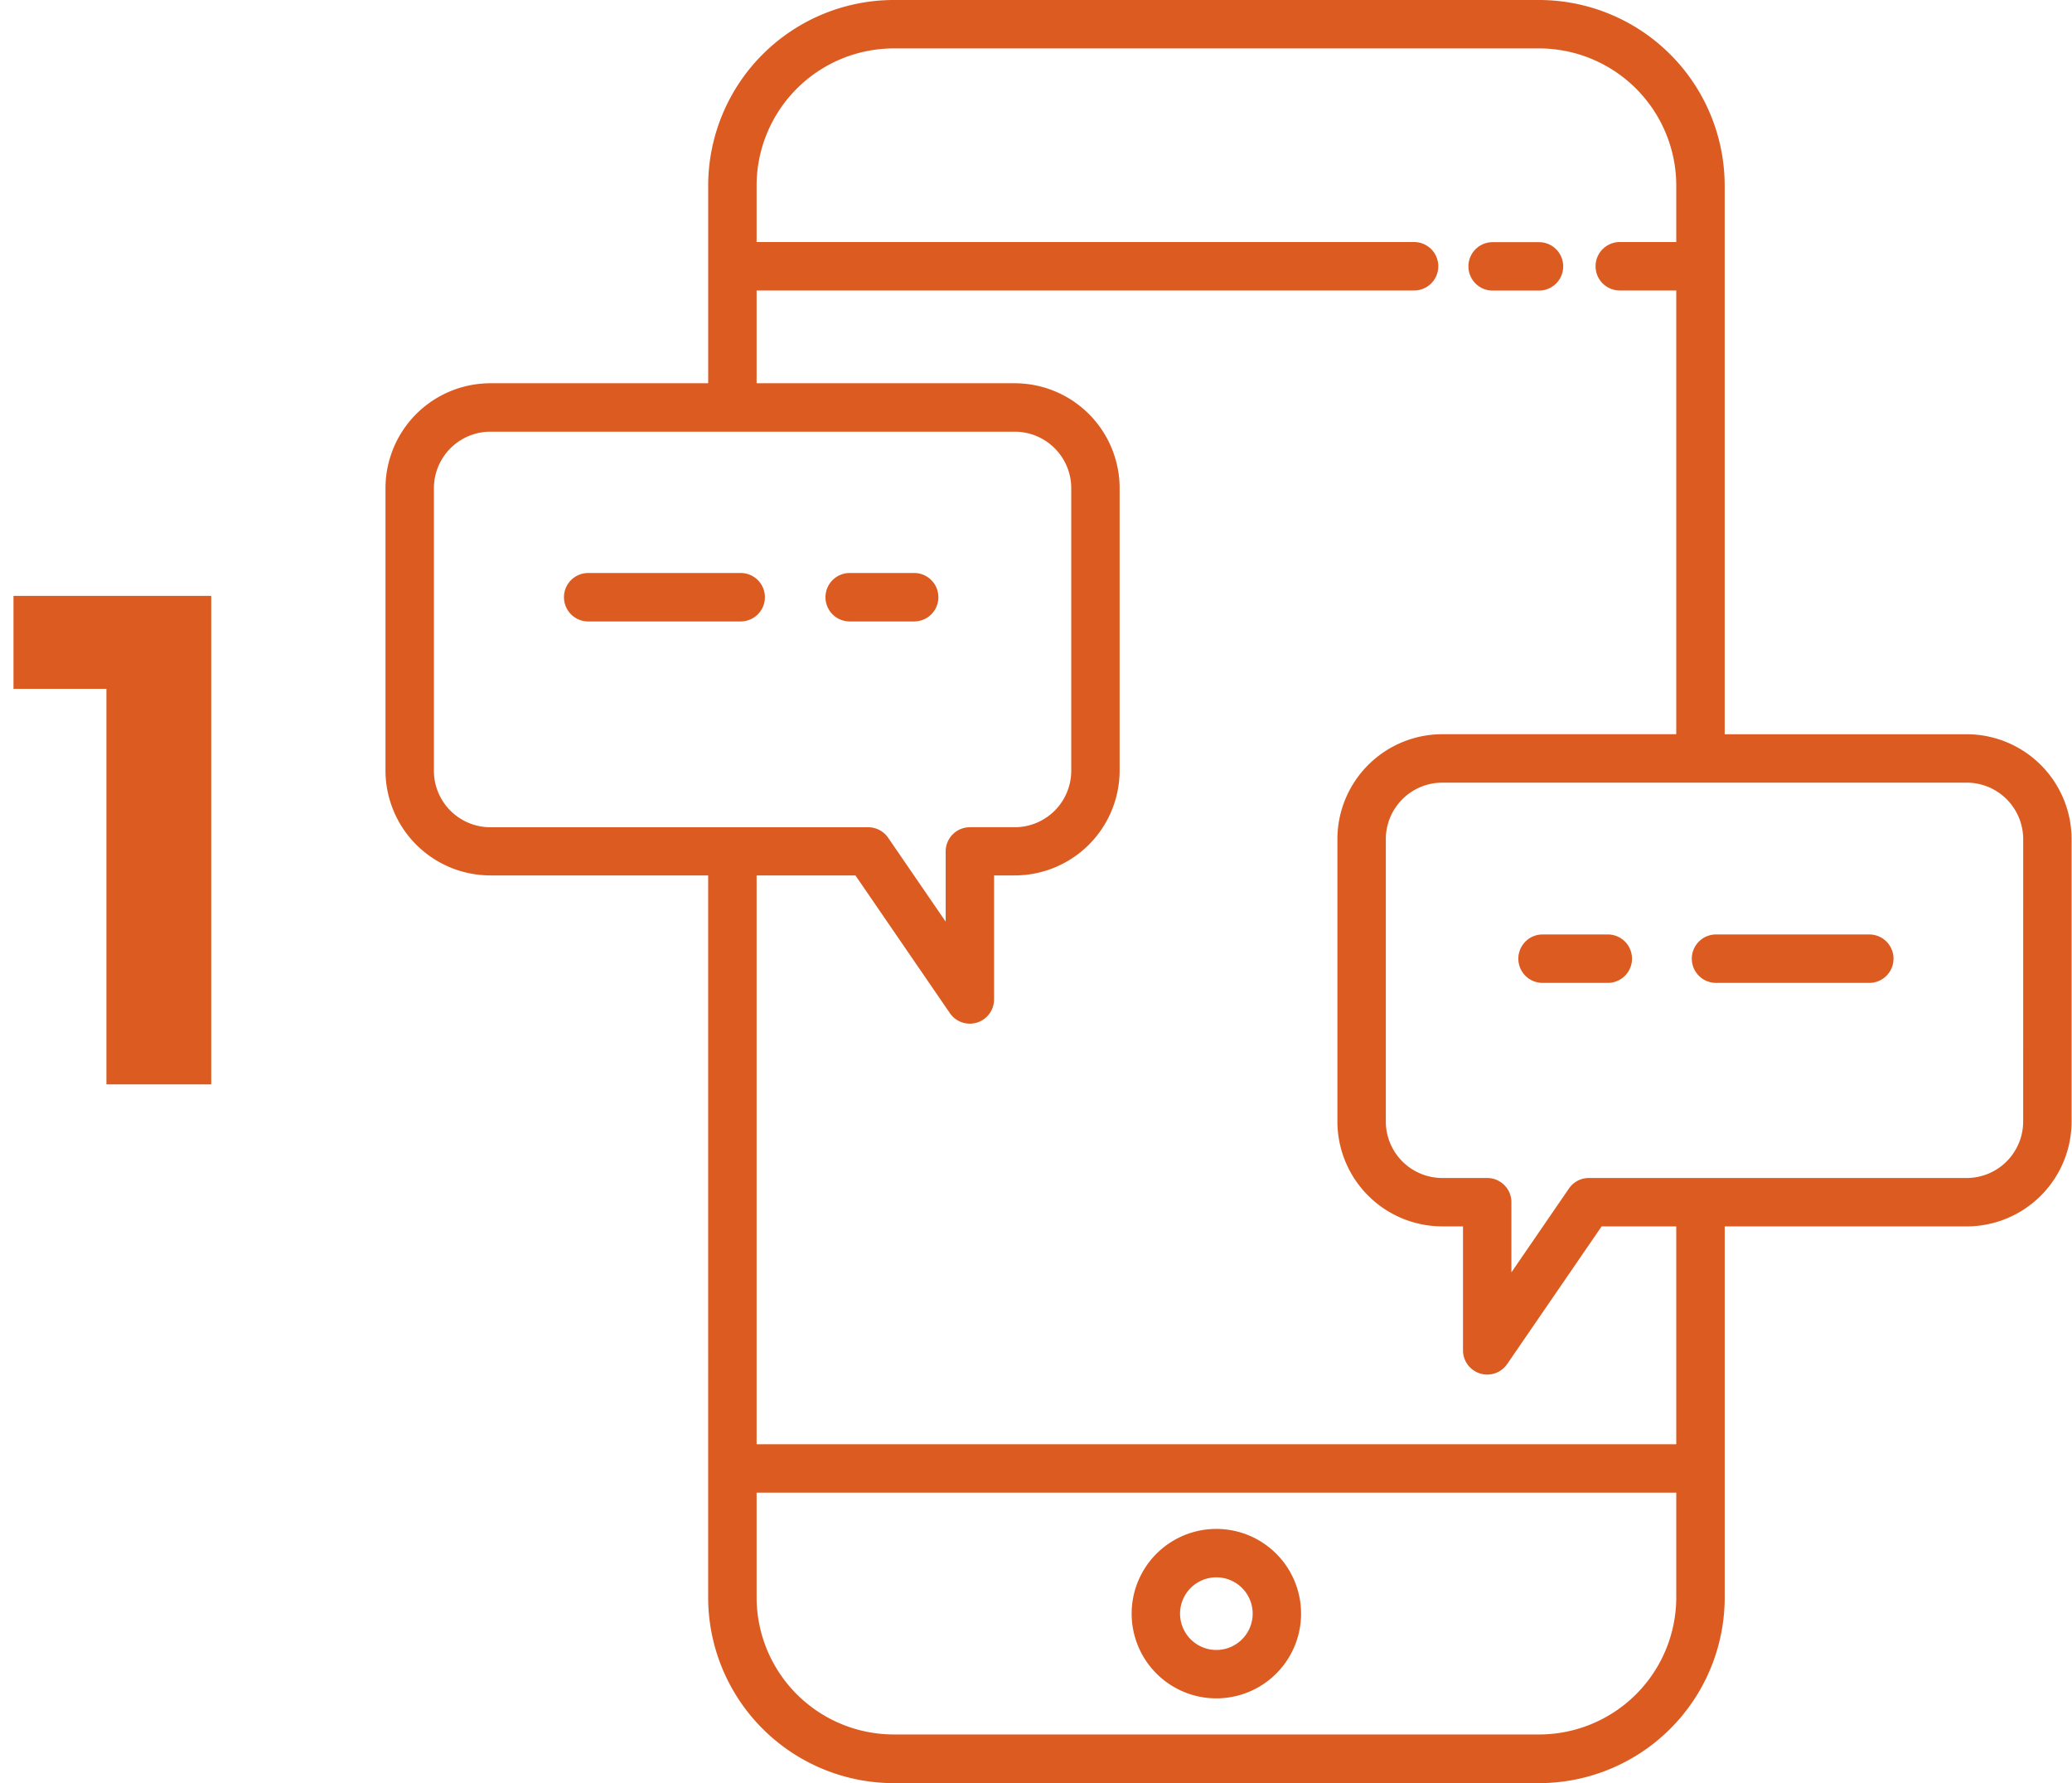<svg xmlns="http://www.w3.org/2000/svg" width="86" height="74" viewBox="0 0 86 74"><g><g><g><path fill="#dc5b21" d="M61.985 12.059h1.86a1.005 1.005 0 1 0 0-2.009h-1.86a1.005 1.005 0 1 0 0 2.009z"></path></g><g><path fill="#dc5b21" d="M50.486 68.473a1.507 1.507 0 1 1 0-3.014 1.507 1.507 0 0 1 0 3.014zm-3.516-1.507a3.516 3.516 0 1 0 7.032 0 3.516 3.516 0 0 0-7.032 0z"></path></g><g><path fill="#dc5b21" d="M83.973 46.543a2.346 2.346 0 0 1-2.344 2.344h-15.68c-.332 0-.642.163-.829.436l-2.388 3.48v-2.912c0-.554-.45-1.004-1.004-1.004h-1.864a2.346 2.346 0 0 1-2.344-2.344v-11.72a2.346 2.346 0 0 1 2.344-2.343H81.63a2.346 2.346 0 0 1 2.344 2.344zM69.575 59.937H31.403V36.33h4.102l3.92 5.715a1.005 1.005 0 0 0 1.834-.568V36.33h.859a4.358 4.358 0 0 0 4.353-4.353v-11.72a4.358 4.358 0 0 0-4.353-4.352H31.403v-3.85h27.29a1.005 1.005 0 1 0 0-2.01h-27.29V7.701a5.699 5.699 0 0 1 5.692-5.692h26.787a5.699 5.699 0 0 1 5.693 5.692v2.344H67.23a1.005 1.005 0 0 0 0 2.01h2.344V30.47h-9.71a4.358 4.358 0 0 0-4.354 4.353v11.719a4.358 4.358 0 0 0 4.353 4.353h.86v5.146a1.005 1.005 0 0 0 1.832.569l3.921-5.715h3.098zM63.882 71.98H37.095a5.696 5.696 0 0 1-5.692-5.687v-4.348h38.172v4.348a5.696 5.696 0 0 1-5.693 5.687zM18.01 31.984V20.26a2.347 2.347 0 0 1 2.344-2.345h21.765a2.347 2.347 0 0 1 2.344 2.345v11.725a2.347 2.347 0 0 1-2.344 2.345h-1.864c-.555 0-1.004.45-1.004 1.005v2.913l-2.388-3.481a1.004 1.004 0 0 0-.828-.436H20.353a2.347 2.347 0 0 1-2.344-2.346zm63.62-1.513H71.584V7.7A7.71 7.71 0 0 0 63.882 0H37.095a7.71 7.71 0 0 0-7.701 7.701v8.204h-9.041A4.358 4.358 0 0 0 16 20.258v11.72a4.358 4.358 0 0 0 4.353 4.352h9.04V66.3A7.71 7.71 0 0 0 37.096 74h26.787a7.71 7.71 0 0 0 7.702-7.701V50.896h10.045a4.358 4.358 0 0 0 4.353-4.353v-11.72a4.358 4.358 0 0 0-4.353-4.352z"></path></g><g><g><path fill="#dc5b21" d="M71.225 40.79h6.362a1.005 1.005 0 0 0 0-2.01h-6.362a1.005 1.005 0 0 0 0 2.01z"></path></g><g><path fill="#dc5b21" d="M64.025 40.79h2.708a1.005 1.005 0 1 0 0-2.01h-2.708a1.005 1.005 0 0 0 0 2.01z"></path></g></g><g transform="matrix(-1 0 0 1 62 0)"><g><path fill="#dc5b21" d="M31.225 25.79h6.362a1.005 1.005 0 0 0 0-2.01h-6.362a1.005 1.005 0 0 0 0 2.009z"></path></g><g><path fill="#dc5b21" d="M24.025 25.79h2.708a1.005 1.005 0 1 0 0-2.01h-2.708a1.005 1.005 0 0 0 0 2.009z"></path></g></g><g><path fill="#dc5b21" d="M.56 24.73h8.207v20.271h-4.35V28.587H.56z"></path></g></g></g></svg>